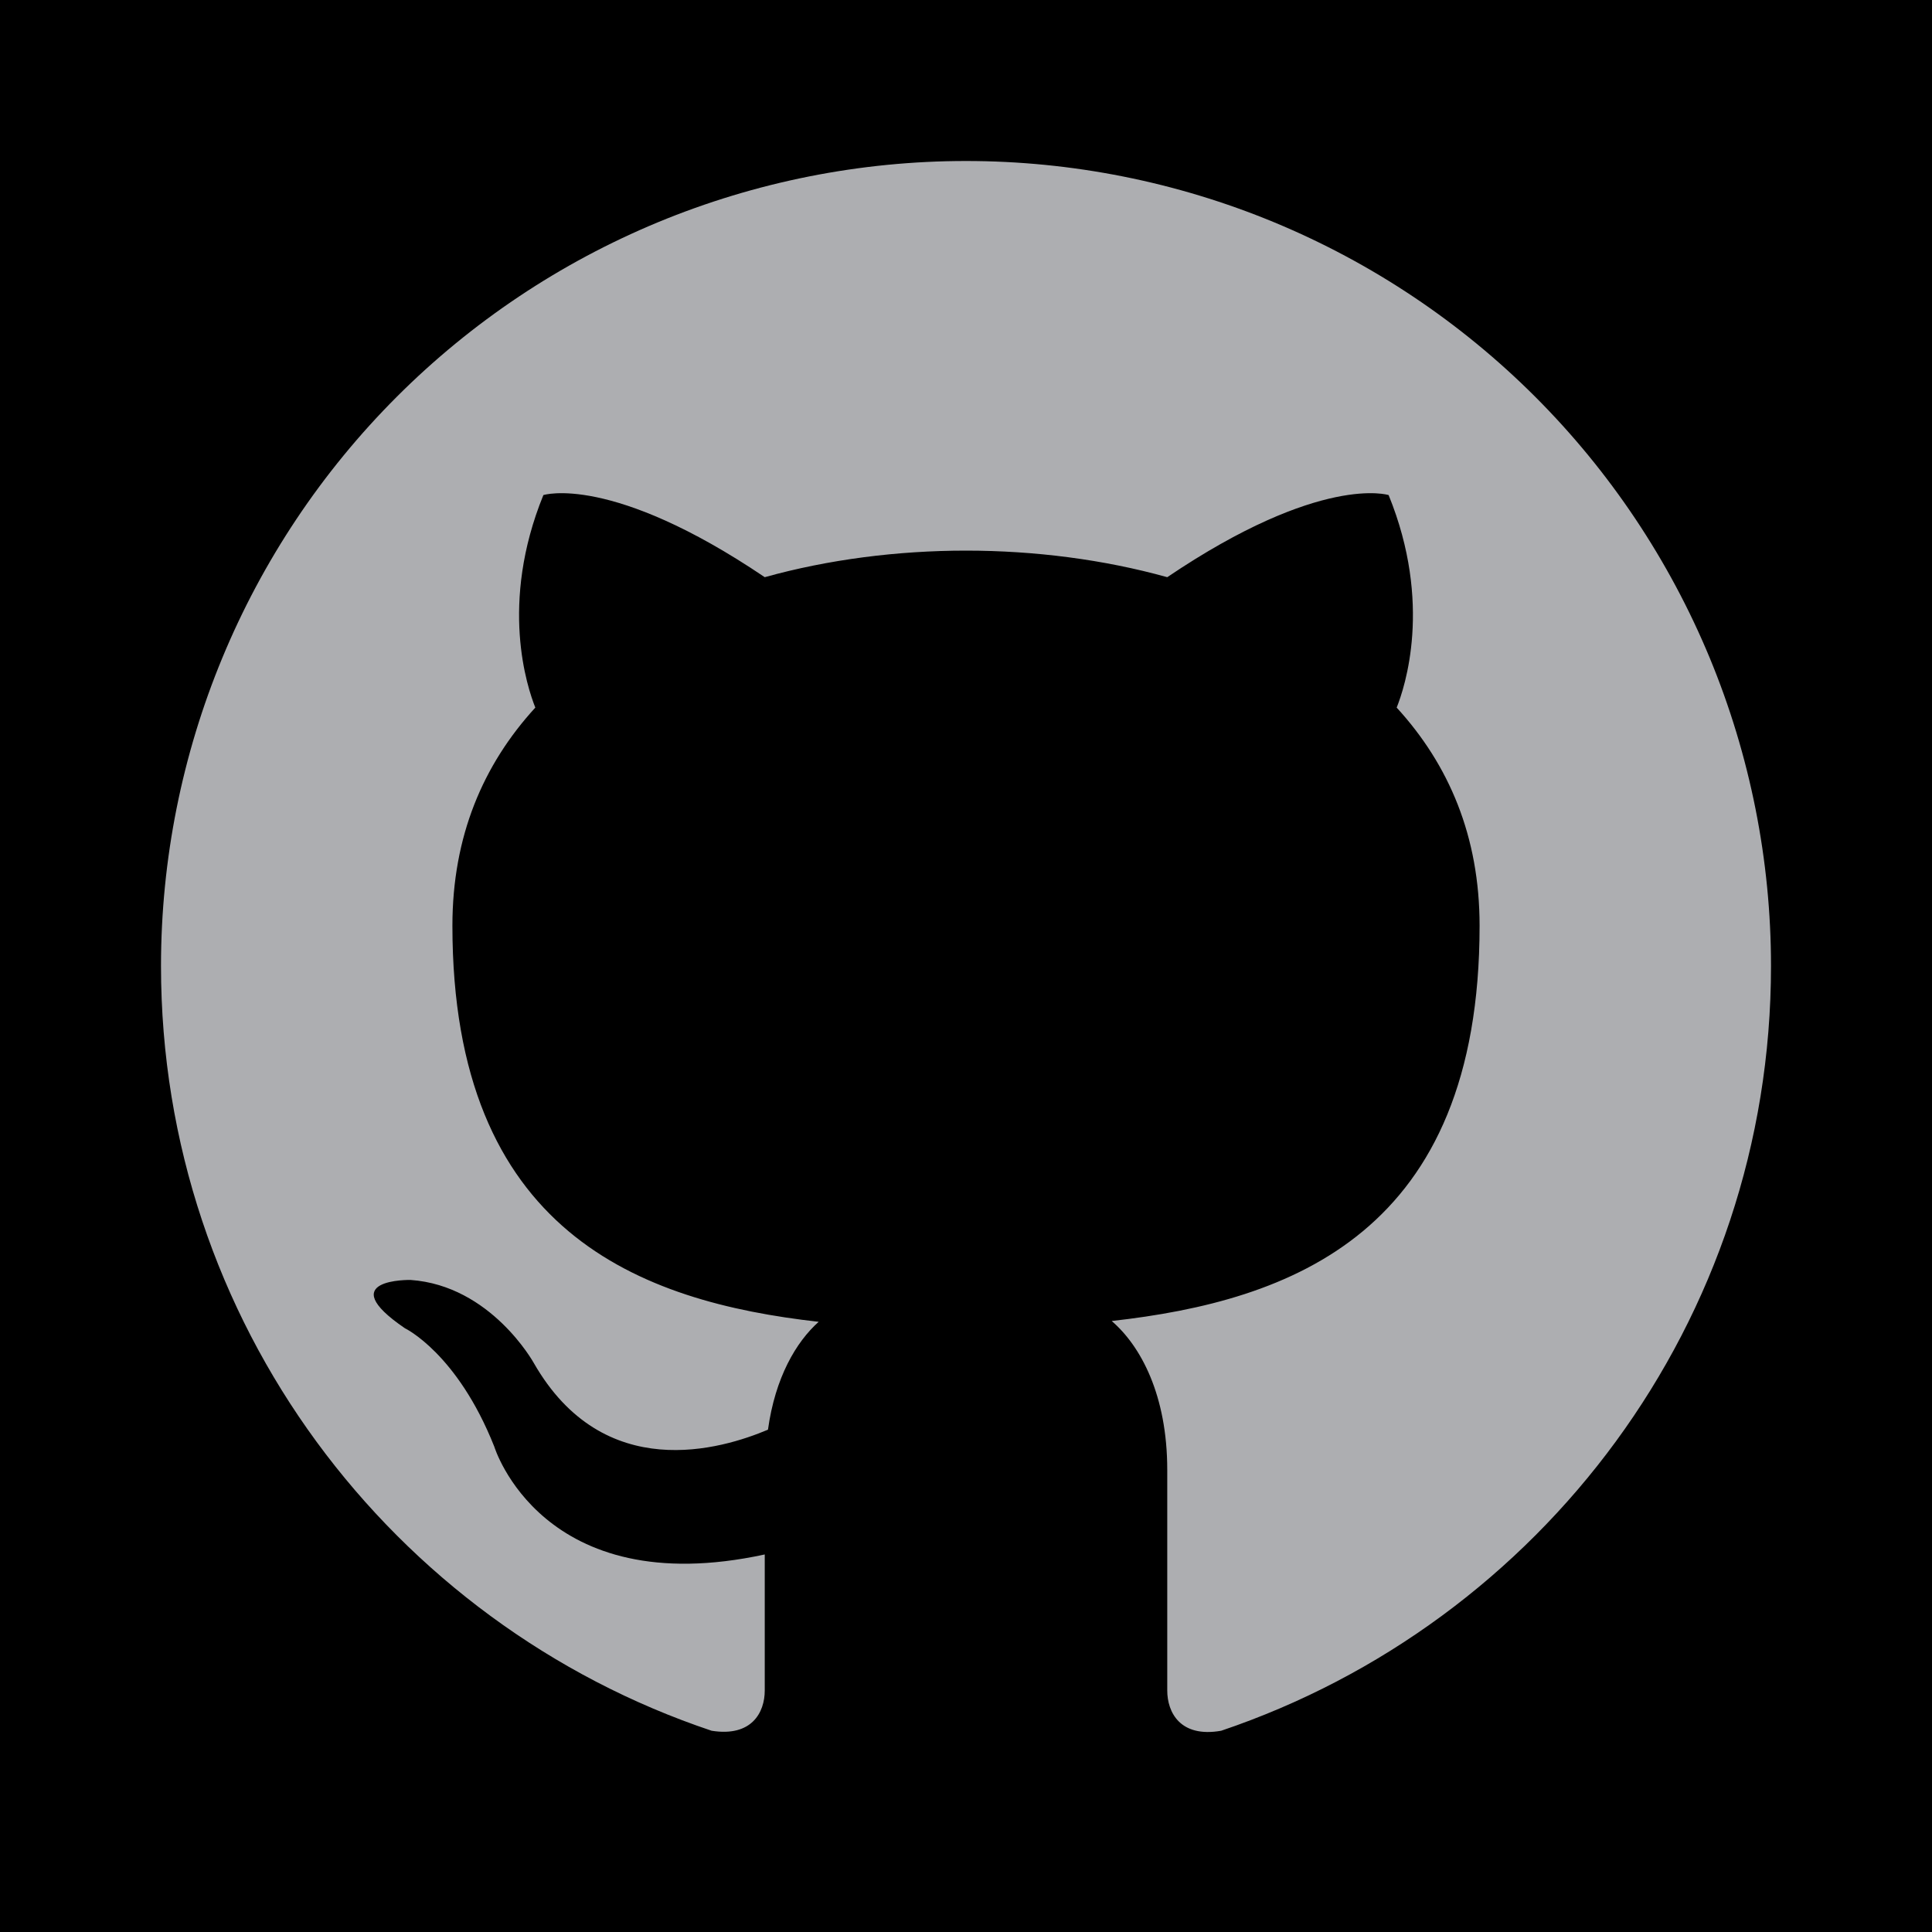 <svg width="24" height="24" viewBox="0 0 24 24" fill="none" xmlns="http://www.w3.org/2000/svg">
<path d="M24.275 -2.4H-0.275C-0.832 -2.406 -1.369 -2.19 -1.767 -1.801C-2.166 -1.411 -2.393 -0.88 -2.4 -0.323V24.327C-2.392 24.883 -2.164 25.414 -1.766 25.802C-1.367 26.191 -0.832 26.405 -0.275 26.4H24.275C24.832 26.404 25.369 26.188 25.767 25.798C26.165 25.409 26.392 24.877 26.4 24.32V-0.33C26.39 -0.885 26.161 -1.414 25.764 -1.802C25.366 -2.189 24.831 -2.404 24.275 -2.4Z" fill="black"/>
<path d="M12 2C10.687 2 9.386 2.259 8.173 2.761C6.96 3.264 5.858 4 4.929 4.929C3.054 6.804 2 9.348 2 12C2 16.42 4.87 20.17 8.84 21.5C9.34 21.58 9.5 21.27 9.5 21V19.31C6.73 19.91 6.14 17.97 6.14 17.97C5.68 16.81 5.03 16.5 5.03 16.5C4.12 15.88 5.1 15.9 5.1 15.9C6.1 15.97 6.63 16.93 6.63 16.93C7.5 18.45 8.97 18 9.54 17.76C9.63 17.11 9.89 16.67 10.17 16.42C7.95 16.17 5.62 15.31 5.62 11.5C5.62 10.39 6 9.5 6.65 8.79C6.55 8.54 6.2 7.5 6.75 6.15C6.75 6.15 7.59 5.88 9.5 7.17C10.29 6.95 11.15 6.84 12 6.84C12.85 6.84 13.71 6.95 14.5 7.17C16.41 5.88 17.25 6.15 17.25 6.15C17.8 7.5 17.45 8.54 17.35 8.79C18 9.5 18.38 10.39 18.38 11.5C18.38 15.32 16.04 16.16 13.81 16.41C14.17 16.72 14.5 17.33 14.5 18.26V21C14.5 21.27 14.66 21.59 15.17 21.5C19.14 20.16 22 16.42 22 12C22 10.687 21.741 9.386 21.239 8.173C20.736 6.96 20 5.858 19.071 4.929C18.142 4 17.04 3.264 15.827 2.761C14.614 2.259 13.313 2 12 2Z" fill="#ADAEB1"/>
</svg>
